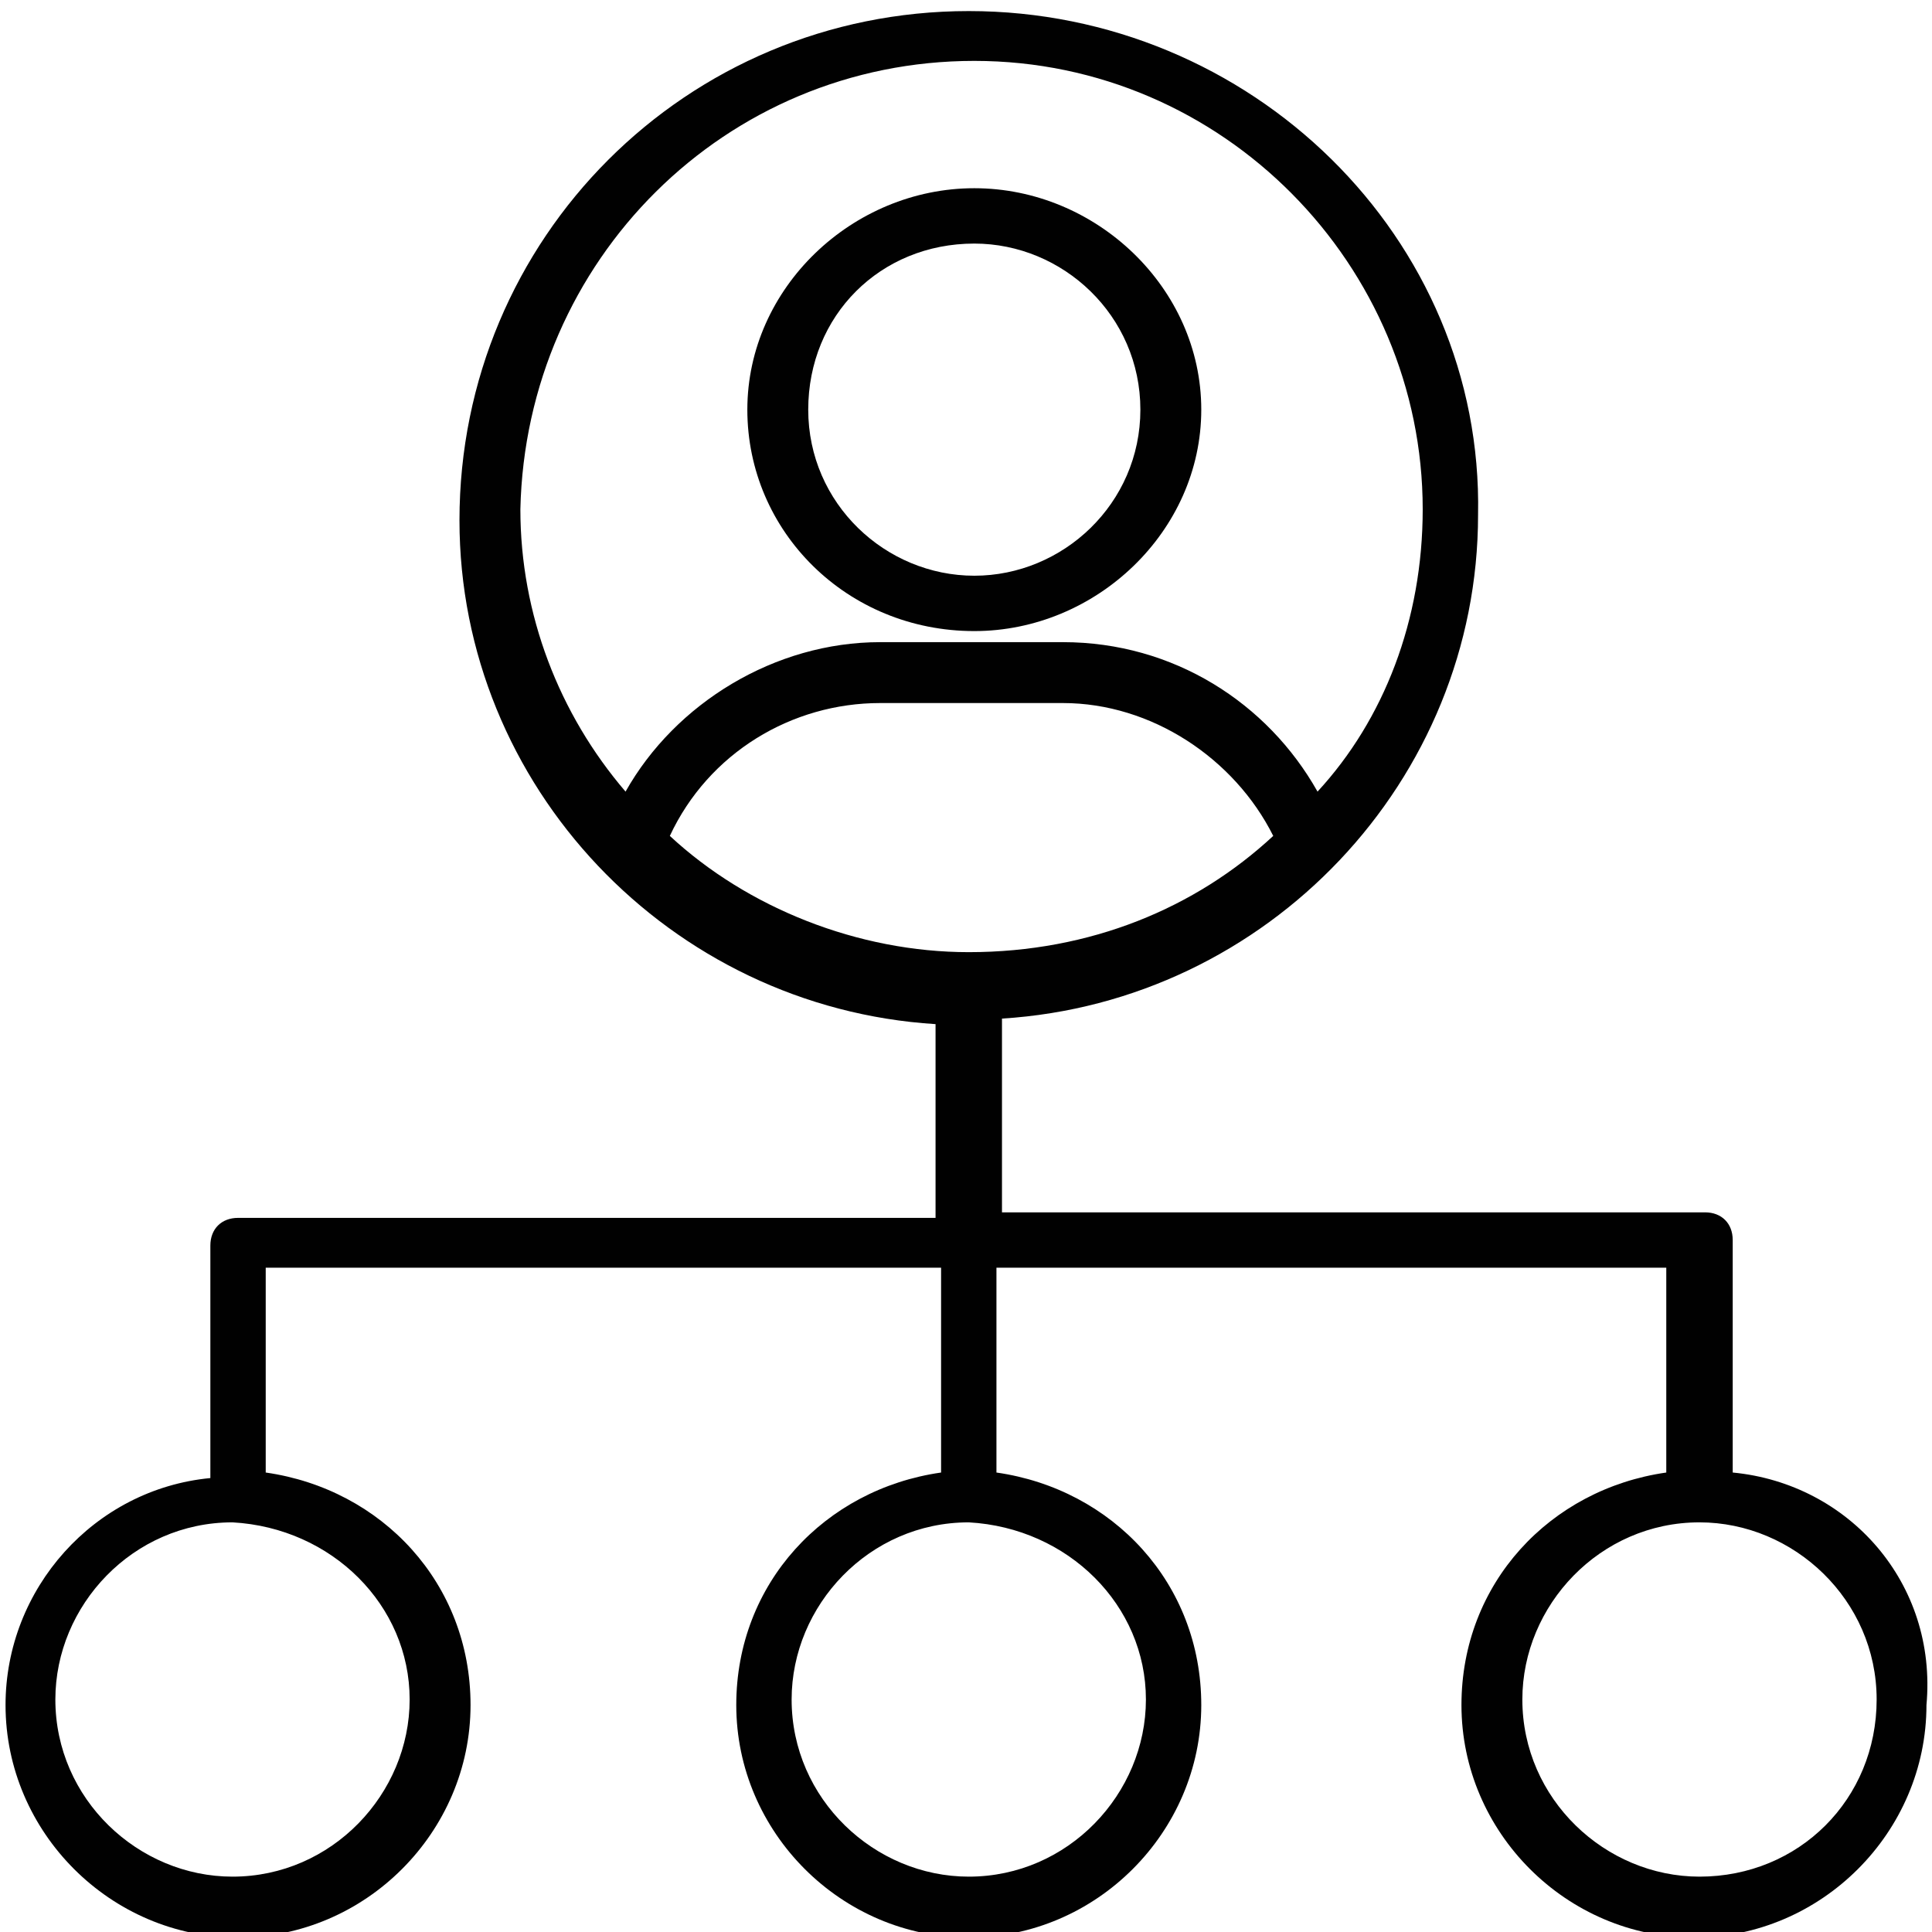 <svg id="Layer_1" xmlns="http://www.w3.org/2000/svg" viewBox="5 .5 34.9 34.9">
  <style>
    .st0{fill:#010101}
  </style>
  <path class="st0" d="M22.6 11.9c2.2 0 4.1-1.8 4.1-4s-1.9-4-4.1-4c-2.2 0-4.1 1.8-4.1 4s1.8 4 4.1 4zm0-7c1.6 0 3 1.3 3 3s-1.4 3-3 3-3-1.3-3-3 1.3-3 3-3z"/>
  <path class="st0" d="M36.3 27.1v-4.2c0-.3-.2-.5-.5-.5H23.1v-3.5c4.8-.3 8.6-4.3 8.6-9.1.1-5-4.1-9.1-9.2-9.1s-9.2 4.1-9.2 9.2c0 4.8 3.8 8.8 8.6 9.1v3.5H9.3c-.3 0-.5.2-.5.5v4.2c-2.1.2-3.7 2-3.7 4.1 0 2.3 1.9 4.2 4.2 4.2 2.3 0 4.2-1.9 4.2-4.2 0-2.2-1.6-3.9-3.7-4.2v-3.7H22v3.7c-2.1.3-3.7 2-3.7 4.2 0 2.3 1.9 4.2 4.2 4.2 2.3 0 4.2-1.9 4.2-4.2 0-2.2-1.6-3.9-3.7-4.2v-3.7h12.1v3.7c-2.1.3-3.7 2-3.7 4.2 0 2.3 1.9 4.2 4.2 4.2 2.3 0 4.2-1.9 4.2-4.2.2-2.2-1.4-4-3.5-4.2zM17.1 15.6c.7-1.5 2.2-2.4 3.8-2.4h3.3c1.6 0 3.1 1 3.8 2.4-1.4 1.3-3.3 2.1-5.5 2.1-2 0-4-.8-5.4-2.1zm5.5-14c4.5 0 8.1 3.7 8.1 8.1 0 2-.7 3.8-1.9 5.1-.9-1.6-2.6-2.7-4.6-2.7h-3.3c-1.9 0-3.7 1.1-4.6 2.7-1.2-1.4-1.9-3.2-1.9-5.1.1-4.5 3.7-8.1 8.2-8.1zM12.4 31.2c0 1.7-1.4 3.2-3.2 3.2C7.5 34.4 6 33 6 31.2 6 29.5 7.4 28 9.2 28c1.8.1 3.2 1.5 3.2 3.2zm13.3 0c0 1.7-1.4 3.2-3.2 3.2-1.7 0-3.2-1.4-3.2-3.2 0-1.7 1.4-3.2 3.2-3.2 1.8.1 3.2 1.5 3.2 3.2zm10 3.2c-1.7 0-3.2-1.4-3.2-3.2 0-1.7 1.4-3.2 3.2-3.2 1.7 0 3.2 1.4 3.2 3.2 0 1.8-1.4 3.2-3.2 3.2z"/>
</svg>